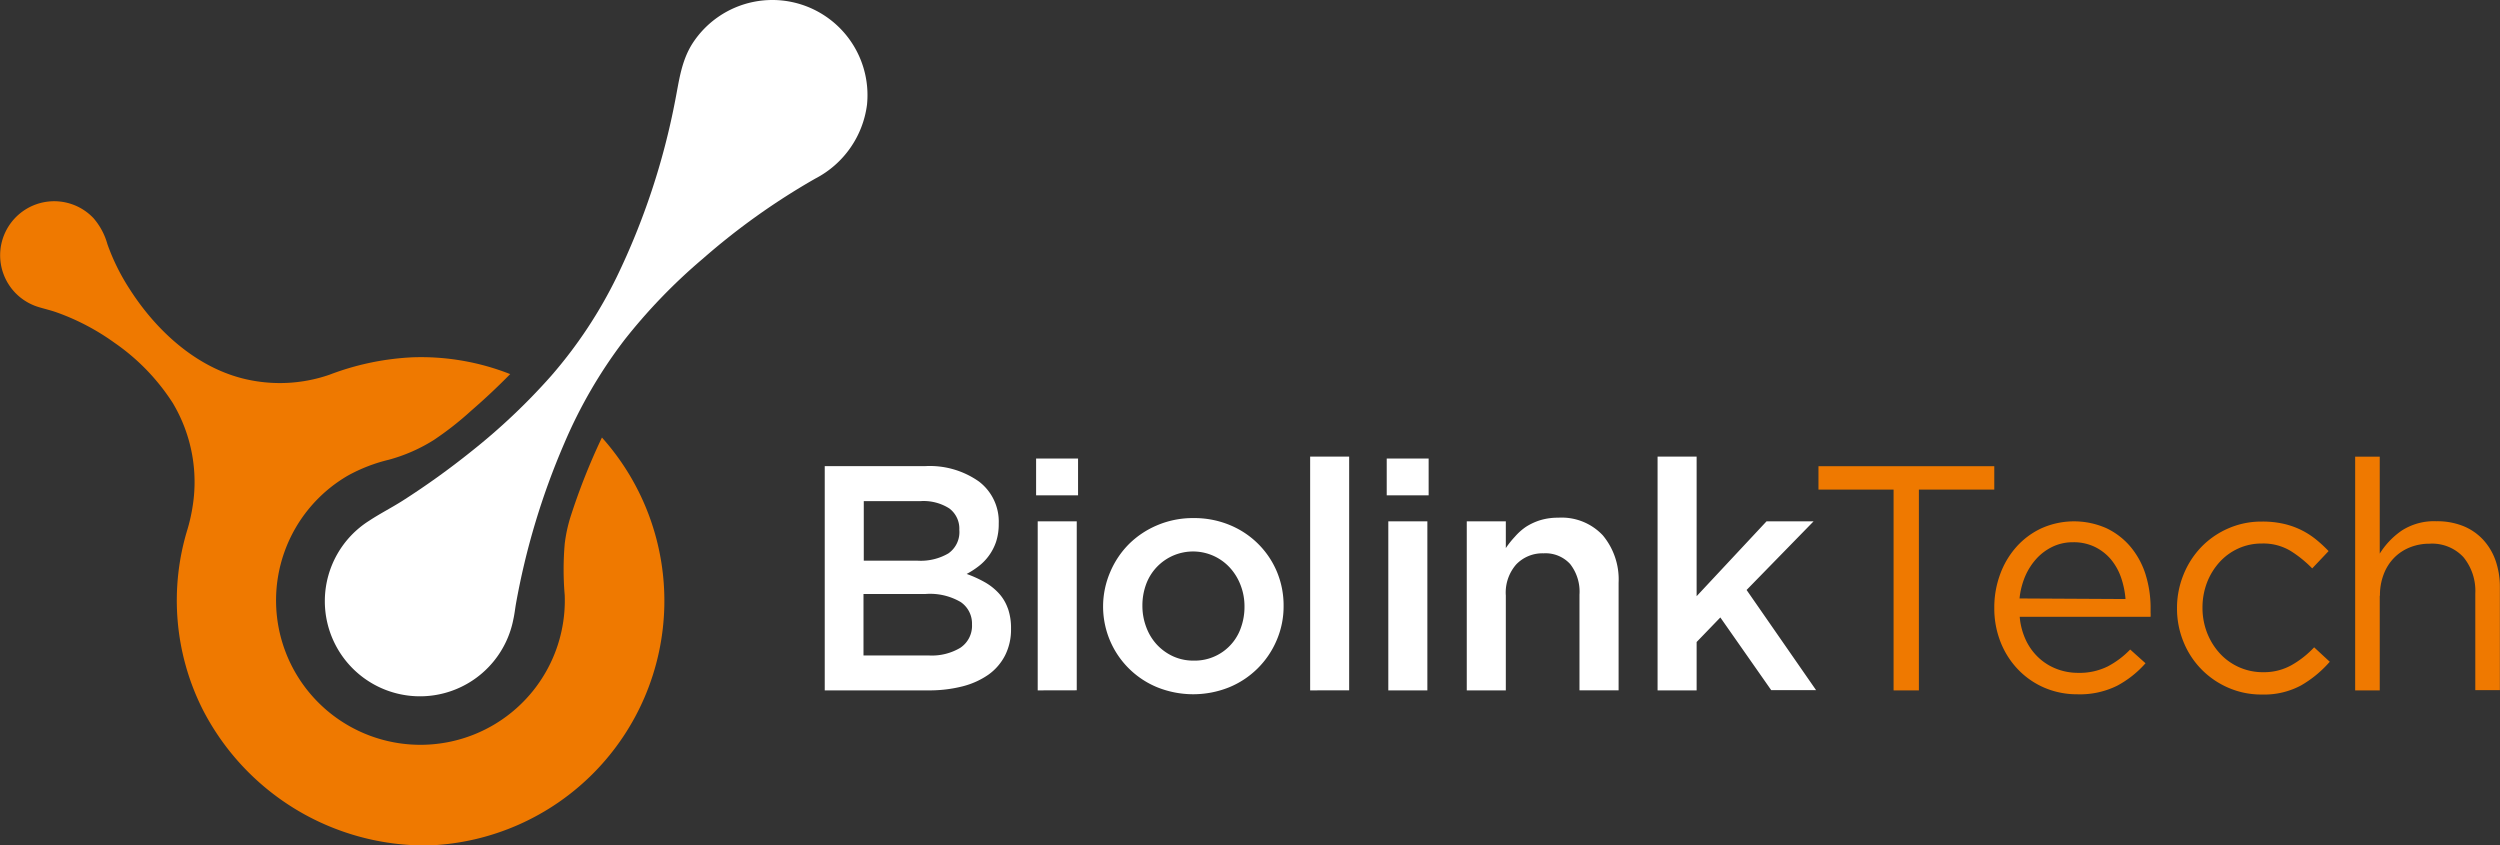 <svg xmlns="http://www.w3.org/2000/svg" viewBox="0 0 1526.01 516.07">
  <rect x="0" y="0" width="1526.01" height="516.07" fill="#333333" stroke="none"/>
  <defs>
    <style>
      .cls-1 {
        fill: #fff;
      }

      .cls-1, .cls-2 {
        fill-rule: evenodd;
      }

      .cls-2 {
        fill: #ef7900;
      }
    </style>
  </defs>
  <title>1Ресурс 1biolinklogo</title>
  <g id="Слой_2" data-name="Слой 2">
    <g id="Слой_1-2" data-name="Слой 1">
      <g id="Page-1">
        <g id="biolink-logo-text">
          <g id="Logo_icon" data-name="Logo icon">
            <path id="gray" class="cls-1" d="M504.39,10.25a58.08,58.08,0,0,1,24.84,53.61A59.3,59.3,0,0,1,497.68,109,419.66,419.66,0,0,0,429,157.93,342.56,342.56,0,0,0,380.77,208a292.59,292.59,0,0,0-36.45,62.9,444.37,444.37,0,0,0-29.42,97.88c-.51,3.09-.9,6.45-1.54,9.22a58.07,58.07,0,1,1-87.94-60.19c6.45-4.26,13.68-7.94,20.39-12.2a479.26,479.26,0,0,0,41.8-30,381.68,381.68,0,0,0,48.84-46.19,277.66,277.66,0,0,0,40.2-60.77A435.48,435.48,0,0,0,412.13,61.41c2.39-12.06,3.68-23.94,10.45-34.71a58.07,58.07,0,0,1,81.81-16.45Z"/>
            <path id="orange" class="cls-2" d="M348.06,316.06a391.14,391.14,0,0,1,19.36-49,149.42,149.42,0,0,1-105.68,249,152.68,152.68,0,0,1-138.13-83.23,148,148,0,0,1-9.09-110,104.85,104.85,0,0,0,2.84-12.39,94.08,94.08,0,0,0-11.94-64.51,130,130,0,0,0-35.74-36.84,141.33,141.33,0,0,0-34.84-18.32c-3.61-1.3-7.23-2.13-10.9-3.23A33,33,0,1,1,57,133.09,40.66,40.66,0,0,1,65.55,149a130.07,130.07,0,0,0,13.68,27.61c17,26.52,42.9,49.81,74.45,55.61a92.55,92.55,0,0,0,47.42-3.48,163.53,163.53,0,0,1,50.71-10.64,148.5,148.5,0,0,1,59.61,10.25Q300,240,287.61,250.7a192.63,192.63,0,0,1-22.9,17.94,101.45,101.45,0,0,1-27.42,12,99.92,99.92,0,0,0-24.84,9.61,88.13,88.13,0,1,0,132.26,73.1,183.16,183.16,0,0,1,0-31.42A91.43,91.43,0,0,1,348.06,316.06Z"/>
          </g>
          <path id="Tech" class="cls-2" d="M1171.38,298.87h45.94V284.58H1110v14.29h45.85V421.41h15.45V298.87ZM1422.15,404l-9.59-8.88A57.86,57.86,0,0,1,1399,405.87a34.17,34.17,0,0,1-17.31,4.44,35.51,35.51,0,0,1-26.63-11.4,40.15,40.15,0,0,1-7.81-12.56,41.85,41.85,0,0,1-2.84-15.41,42.36,42.36,0,0,1,2.75-15.31,39.67,39.67,0,0,1,7.64-12.47,34.81,34.81,0,0,1,11.53-8.39,34.16,34.16,0,0,1,14.25-3,32.34,32.34,0,0,1,17.49,4.44,71.28,71.28,0,0,1,13.31,10.74l10-10.56a79.55,79.55,0,0,0-7.63-7.06,48.2,48.2,0,0,0-19.75-9.58,57.35,57.35,0,0,0-13.32-1.38,50.22,50.22,0,0,0-20.64,4.22A51.29,51.29,0,0,0,1343.59,334a52.64,52.64,0,0,0-10.83,16.91,53.88,53.88,0,0,0-3.9,20.41,53.21,53.21,0,0,0,3.9,20.33A51.34,51.34,0,0,0,1360,419.72a50.22,50.22,0,0,0,20.64,4.22,47.64,47.64,0,0,0,23.92-5.55,68.43,68.43,0,0,0,17.31-14.2Zm30.58-40.48a35.31,35.31,0,0,1,2.26-12.91,29.16,29.16,0,0,1,6.35-10.08,28.12,28.12,0,0,1,9.63-6.39,31.74,31.74,0,0,1,12-2.26,26.07,26.07,0,0,1,20.72,8.21,32.47,32.47,0,0,1,7.24,22.19v59h15V358.61a49.07,49.07,0,0,0-2.62-16.43,36.53,36.53,0,0,0-7.64-12.78,33.91,33.91,0,0,0-12.11-8.3,42.83,42.83,0,0,0-16.34-2.93,36.3,36.3,0,0,0-21.3,5.77,47.6,47.6,0,0,0-13.32,14v-59.2h-15V421.41h15v-57.7Zm-143-12.69a49.63,49.63,0,0,0-9.19-17,43.57,43.57,0,0,0-14.86-11.45,48.79,48.79,0,0,0-39.37,0A47.08,47.08,0,0,0,1231,333.62a51.56,51.56,0,0,0-10.07,16.82,58.16,58.16,0,0,0-3.6,20.64,55.66,55.66,0,0,0,4.08,21.48,51.22,51.22,0,0,0,11,16.69A49,49,0,0,0,1248.43,420,50.53,50.53,0,0,0,1268,423.8a51.24,51.24,0,0,0,24.24-5.19,61.74,61.74,0,0,0,17.39-13.76l-9.36-8.39a53.14,53.14,0,0,1-13.76,10.35,38.68,38.68,0,0,1-18.06,3.9,36.18,36.18,0,0,1-12.7-2.26,33.78,33.78,0,0,1-11-6.66,35.13,35.13,0,0,1-8-10.74,41.65,41.65,0,0,1-3.91-14.56h79.89a17.8,17.8,0,0,0,0-2.53v-2a68.41,68.41,0,0,0-3-21.08Zm-77,14.47a46.81,46.81,0,0,1,3.5-13.67,38.84,38.84,0,0,1,7-10.79,32.24,32.24,0,0,1,9.9-7.23,28.45,28.45,0,0,1,12.25-2.62,29.54,29.54,0,0,1,13.31,2.84,30.18,30.18,0,0,1,9.72,7.5,35.58,35.58,0,0,1,6.22,11,52.77,52.77,0,0,1,2.79,13.32Z"/>
          <path id="Biolink" class="cls-1" d="M658.05,302.37v-22.5H632.44v22.5Zm214,0v-22.5H846.46v22.5Zm-48.52,119V278.72H799.72V421.41Zm95.61-58.1a26.09,26.09,0,0,1,6.39-18.77,22.17,22.17,0,0,1,16.68-6.75,20.37,20.37,0,0,1,16.2,6.52A27.36,27.36,0,0,1,964.12,363v58.37H988V355.72a42,42,0,0,0-9.63-28.94A34.41,34.41,0,0,0,951.2,316a37.1,37.1,0,0,0-10.83,1.47,35.91,35.91,0,0,0-8.88,4.08,35,35,0,0,0-6.74,6,56.16,56.16,0,0,0-5.59,7V318.22H895.32V421.41h23.84v-58.1Zm146.9-3.06,41-42h-28.72l-42.69,45.71V278.72h-23.84V421.41h23.84V391.89l14.47-15,31.06,44.38h27.39l-42.43-61.16ZM871.27,421.41V318.22H847.43V421.41Zm-91.88-72.52A52.67,52.67,0,0,0,768,332a53.23,53.23,0,0,0-17.4-11.54,56.48,56.48,0,0,0-22.19-4.22,55.43,55.43,0,0,0-22.19,4.44,54.51,54.51,0,0,0-17,11.32,53.86,53.86,0,0,0-11.54,17.17,53.25,53.25,0,0,0,28.71,70.35,58.78,58.78,0,0,0,43.9,0,53.55,53.55,0,0,0,29-28.72,52.13,52.13,0,0,0,4.22-20.9A53,53,0,0,0,779.39,348.89ZM757.51,383a29.78,29.78,0,0,1-28.89,20.24,29.68,29.68,0,0,1-12.56-2.62,31.53,31.53,0,0,1-9.9-7.14,32,32,0,0,1-6.48-10.66,36.3,36.3,0,0,1-2.35-13A37.32,37.32,0,0,1,699.46,357a30.51,30.51,0,0,1,51.35-10.39,33.49,33.49,0,0,1,6.48,10.65,35.48,35.48,0,0,1,2.35,12.92A37.32,37.32,0,0,1,757.51,383ZM657.25,421.36V318.22H633.42V421.41Zm-42.07-50a26.81,26.81,0,0,0-5.55-9.27,35.25,35.25,0,0,0-8.57-6.75,72,72,0,0,0-11-5,51.08,51.08,0,0,0,7.28-4.7,31.14,31.14,0,0,0,6.21-6.35,31.6,31.6,0,0,0,4.44-8.52,34.8,34.8,0,0,0,1.64-11.19,30.7,30.7,0,0,0-12.07-25.65,52,52,0,0,0-32.75-9.41H503.42V421.41h63.25A81.88,81.88,0,0,0,587.35,419a48.54,48.54,0,0,0,16-7.19A32.81,32.81,0,0,0,613.53,400a34.84,34.84,0,0,0,3.6-16.2,36,36,0,0,0-1.91-12.43Zm-87.93-65.46h34.44a29.25,29.25,0,0,1,17.76,4.44,15.39,15.39,0,0,1,6.12,13.05,15.83,15.83,0,0,1-6.7,14.42,33.47,33.47,0,0,1-18.68,4.44H527.25Zm59.08,89.43A33.92,33.92,0,0,1,567,400.1H527.08V362.56h38a37,37,0,0,1,21.31,4.92,15.85,15.85,0,0,1,6.92,13.67A16.09,16.09,0,0,1,586.33,395.31Z"/>
        </g>
      </g>
    </g>
  </g>
</svg>
